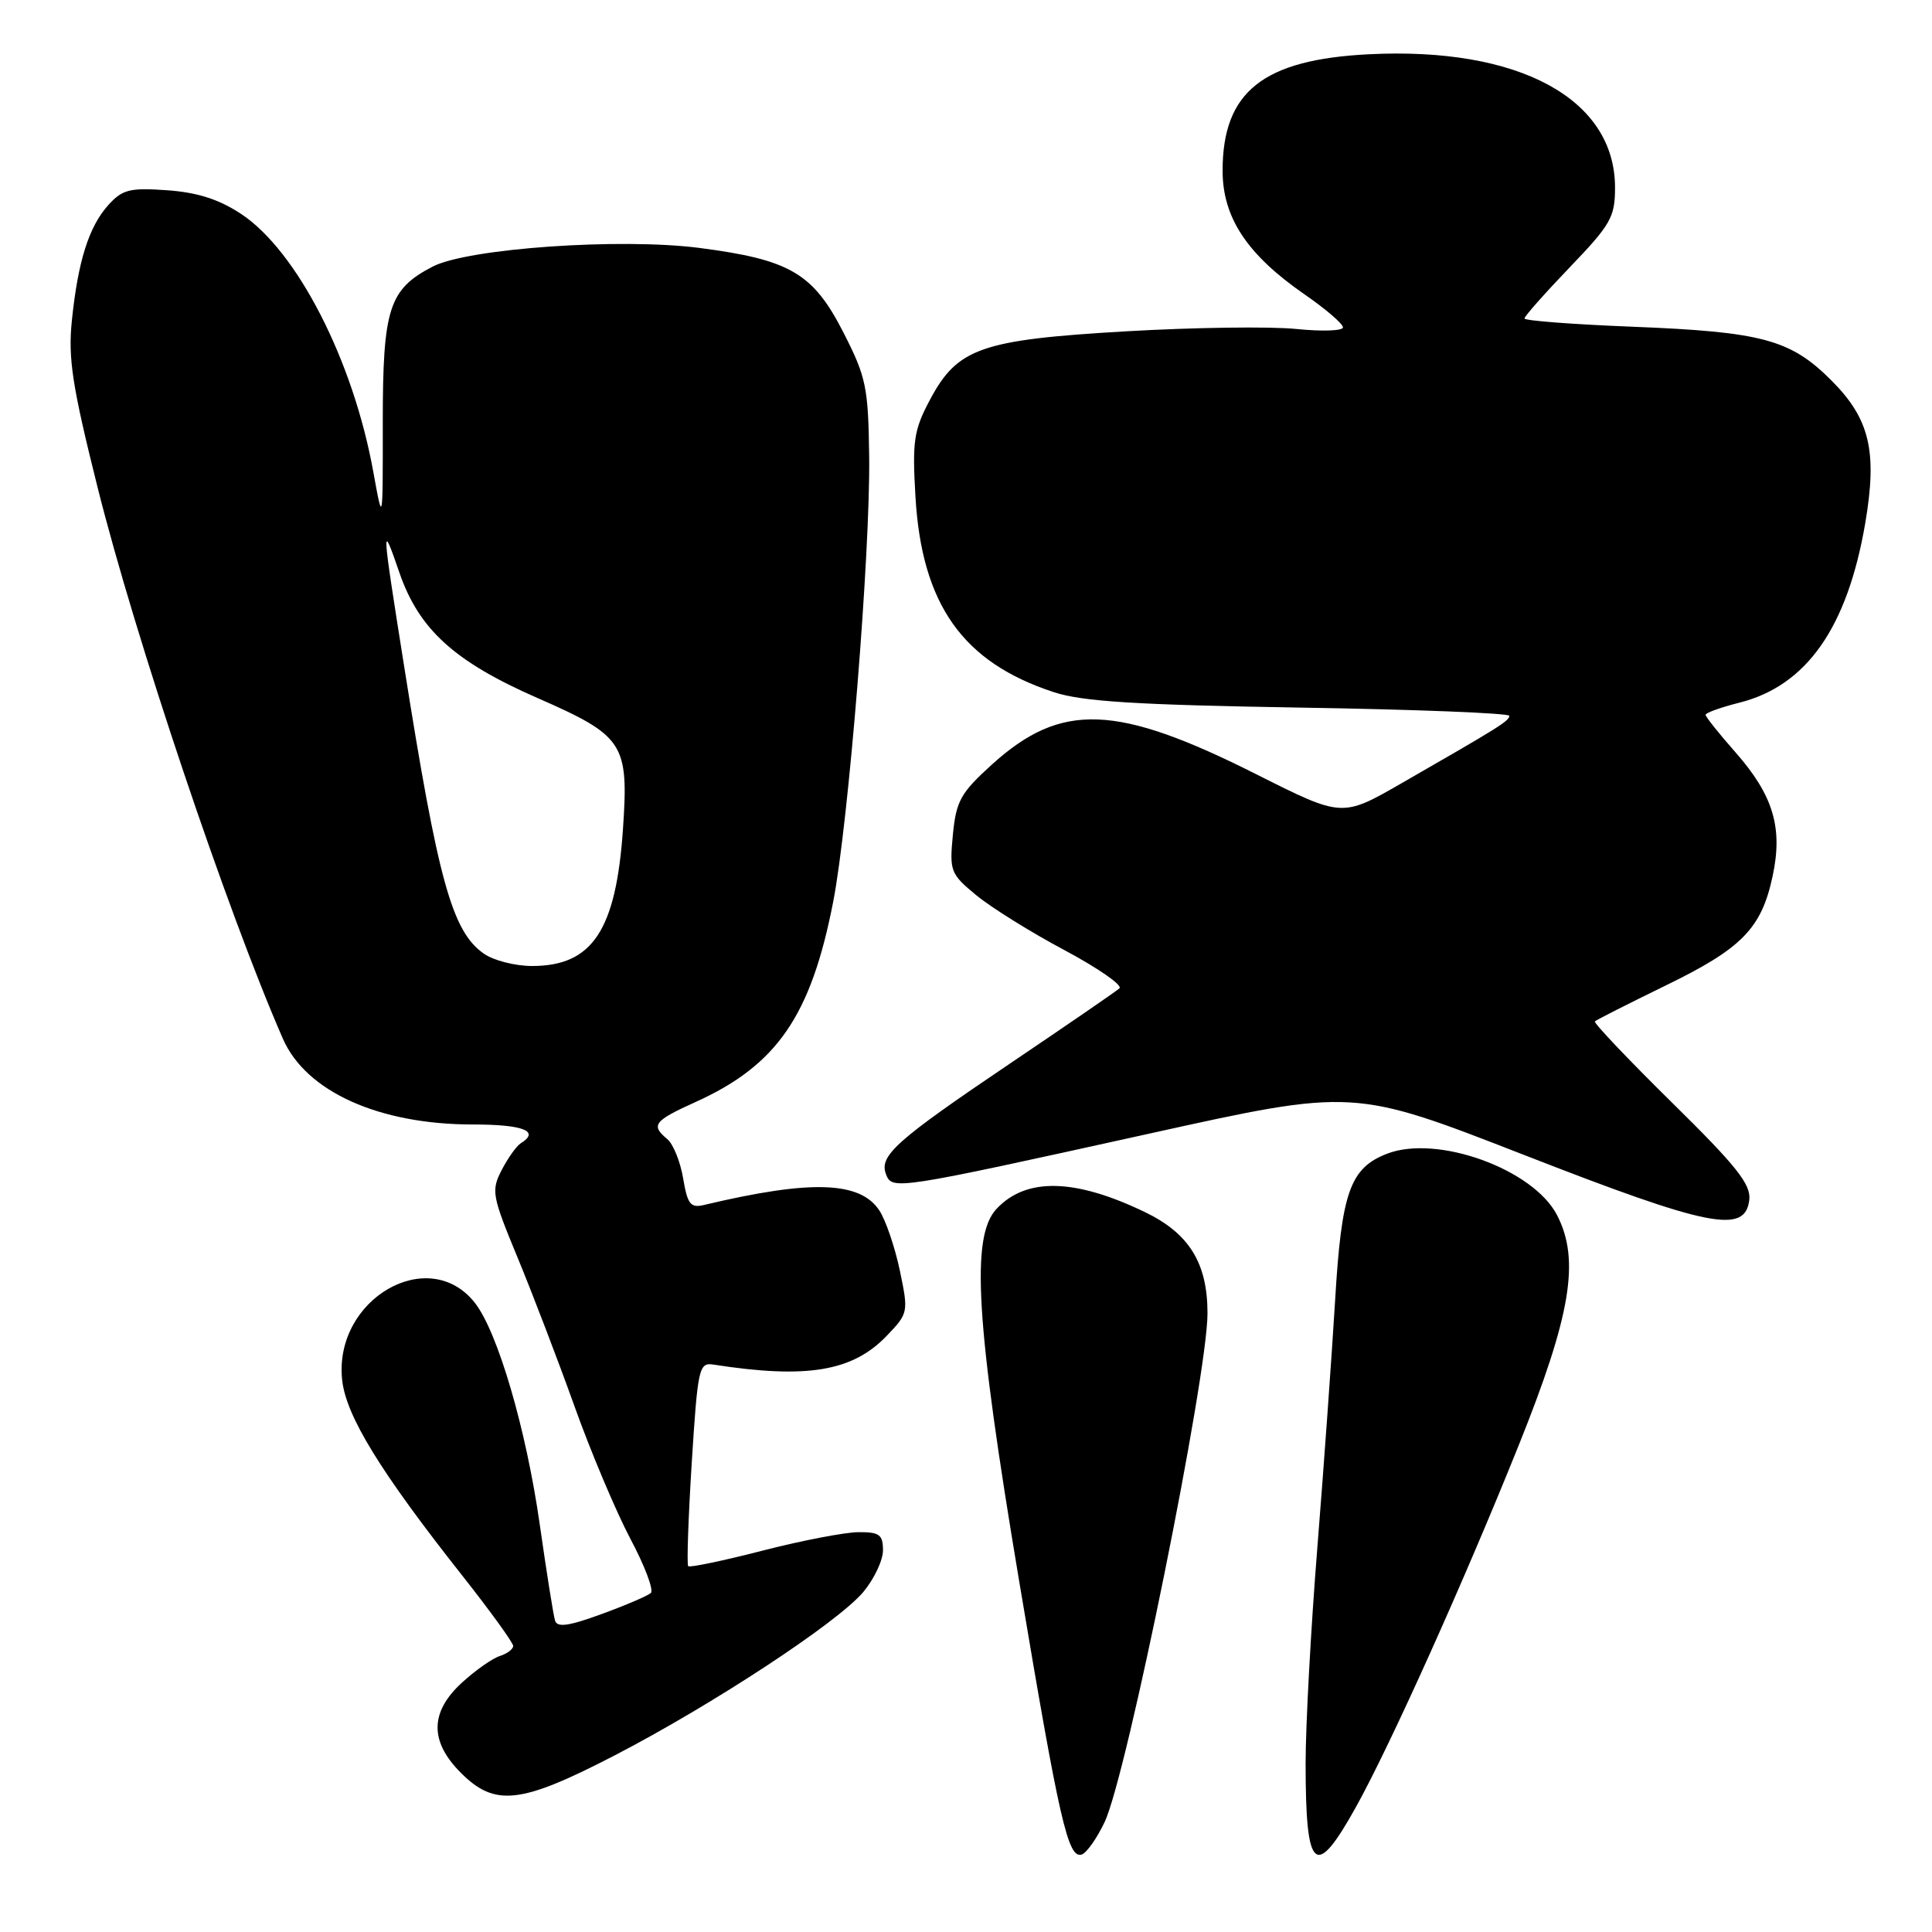 <?xml version="1.0" encoding="UTF-8" standalone="no"?>
<!DOCTYPE svg PUBLIC "-//W3C//DTD SVG 1.1//EN" "http://www.w3.org/Graphics/SVG/1.1/DTD/svg11.dtd" >
<svg xmlns="http://www.w3.org/2000/svg" xmlns:xlink="http://www.w3.org/1999/xlink" version="1.1" viewBox="0 0 256 256">
 <g >
 <path fill="currentColor"
d=" M 146.36 241.45 C 149.30 235.31 160.00 182.39 160.00 174.03 C 160.00 167.34 157.57 163.42 151.65 160.58 C 142.38 156.13 135.94 156.00 132.03 160.20 C 128.60 163.88 129.30 175.28 135.04 209.48 C 140.40 241.44 141.52 246.32 143.34 245.73 C 143.98 245.52 145.34 243.60 146.36 241.45 Z  M 179.67 239.44 C 184.23 231.24 194.04 209.43 201.24 191.50 C 208.17 174.25 209.39 166.94 206.31 161.00 C 203.15 154.90 190.43 150.31 183.80 152.87 C 178.89 154.77 177.76 157.95 176.91 172.31 C 176.47 179.56 175.42 194.28 174.56 205.00 C 173.70 215.72 173.00 228.63 173.00 233.67 C 173.00 248.05 174.27 249.15 179.67 239.44 Z  M 81.35 232.65 C 94.39 225.90 110.97 215.01 114.39 210.95 C 115.82 209.24 117.00 206.76 117.00 205.42 C 117.00 203.35 116.53 203.00 113.75 203.02 C 111.96 203.03 106.24 204.13 101.03 205.47 C 95.83 206.81 91.40 207.73 91.19 207.53 C 90.99 207.32 91.20 201.15 91.66 193.83 C 92.45 181.29 92.62 180.52 94.50 180.81 C 106.89 182.74 112.97 181.73 117.50 177.00 C 120.36 174.01 120.39 173.89 119.23 168.34 C 118.58 165.25 117.36 161.68 116.53 160.41 C 113.98 156.51 107.45 156.30 93.35 159.65 C 91.50 160.10 91.11 159.62 90.52 156.14 C 90.15 153.93 89.20 151.58 88.42 150.94 C 86.20 149.09 86.64 148.52 92.17 146.02 C 102.96 141.14 107.46 134.60 110.40 119.50 C 112.44 109.03 115.33 73.21 115.17 60.50 C 115.05 51.31 114.78 49.98 111.77 44.08 C 107.75 36.20 104.70 34.41 92.66 32.85 C 82.16 31.50 62.02 32.91 57.34 35.32 C 51.53 38.33 50.72 40.86 50.72 55.93 C 50.73 69.50 50.73 69.50 49.46 62.50 C 46.79 47.74 39.36 33.25 31.95 28.35 C 29.02 26.41 26.17 25.50 22.16 25.21 C 17.21 24.86 16.23 25.10 14.37 27.15 C 11.78 30.02 10.33 34.59 9.52 42.50 C 9.01 47.50 9.58 51.18 12.91 64.50 C 17.91 84.49 30.09 120.73 37.49 137.65 C 40.56 144.65 50.21 149.00 62.66 149.00 C 69.36 149.00 71.61 149.89 68.99 151.50 C 68.44 151.85 67.31 153.43 66.48 155.03 C 65.07 157.77 65.18 158.41 68.56 166.58 C 70.53 171.34 73.93 180.22 76.12 186.33 C 78.30 192.43 81.65 200.35 83.54 203.92 C 85.44 207.49 86.65 210.71 86.24 211.08 C 85.83 211.45 82.90 212.71 79.72 213.87 C 75.38 215.46 73.84 215.68 73.55 214.75 C 73.33 214.06 72.42 208.32 71.52 202.00 C 69.72 189.36 65.95 176.48 62.92 172.63 C 56.81 164.86 44.24 172.12 45.33 182.79 C 45.81 187.58 50.37 195.00 61.36 208.91 C 65.01 213.54 68.00 217.67 68.00 218.10 C 68.00 218.52 67.20 219.12 66.23 219.43 C 65.25 219.74 63.00 221.32 61.23 222.94 C 56.95 226.85 56.90 230.75 61.08 234.92 C 65.58 239.43 68.99 239.04 81.35 232.65 Z  M 231.79 158.98 C 232.03 156.94 230.10 154.51 221.53 146.08 C 215.73 140.37 211.14 135.53 211.33 135.34 C 211.53 135.14 215.74 133.01 220.68 130.60 C 230.82 125.67 233.40 123.03 234.88 116.10 C 236.26 109.69 234.97 105.39 229.99 99.72 C 227.79 97.23 226.00 94.98 226.00 94.72 C 226.00 94.45 228.01 93.73 230.47 93.11 C 239.38 90.87 244.78 83.17 247.15 69.35 C 248.78 59.80 247.76 55.50 242.66 50.40 C 237.24 44.98 233.50 43.97 216.25 43.29 C 208.41 42.98 202.00 42.49 202.00 42.20 C 202.00 41.91 204.70 38.86 208.00 35.42 C 213.45 29.74 214.00 28.78 214.00 24.84 C 213.99 13.08 201.25 6.19 181.39 7.19 C 167.36 7.89 162.01 12.15 162.00 22.60 C 162.00 28.83 165.24 33.73 172.85 39.00 C 175.63 40.92 177.93 42.89 177.95 43.37 C 177.98 43.84 175.19 43.94 171.75 43.59 C 168.31 43.24 158.18 43.38 149.23 43.90 C 129.97 45.02 126.87 46.11 123.21 53.00 C 121.09 56.99 120.87 58.43 121.30 65.77 C 122.13 80.10 127.56 87.77 139.65 91.72 C 143.43 92.96 150.60 93.40 172.25 93.76 C 187.51 94.00 200.00 94.50 199.99 94.85 C 199.99 95.52 198.73 96.31 185.67 103.81 C 177.83 108.31 177.83 108.31 166.54 102.63 C 147.93 93.26 140.63 92.99 131.45 101.29 C 127.28 105.07 126.70 106.12 126.26 110.61 C 125.80 115.44 125.94 115.80 129.37 118.63 C 131.35 120.26 136.61 123.54 141.07 125.91 C 145.52 128.29 148.79 130.56 148.33 130.96 C 147.88 131.37 141.36 135.84 133.85 140.91 C 118.71 151.13 116.46 153.14 117.40 155.59 C 118.21 157.71 118.51 157.67 152.43 150.18 C 179.35 144.23 179.35 144.23 201.93 153.03 C 226.51 162.62 231.26 163.56 231.79 158.98 Z  M 64.12 126.37 C 59.90 123.42 58.07 116.80 53.54 88.22 C 50.54 69.32 50.52 68.91 52.92 75.87 C 55.52 83.41 60.23 87.68 71.22 92.49 C 82.67 97.51 83.32 98.50 82.55 109.81 C 81.63 123.28 78.50 128.00 70.50 128.00 C 68.27 128.00 65.40 127.27 64.12 126.37 Z "/>
</g>
</svg>